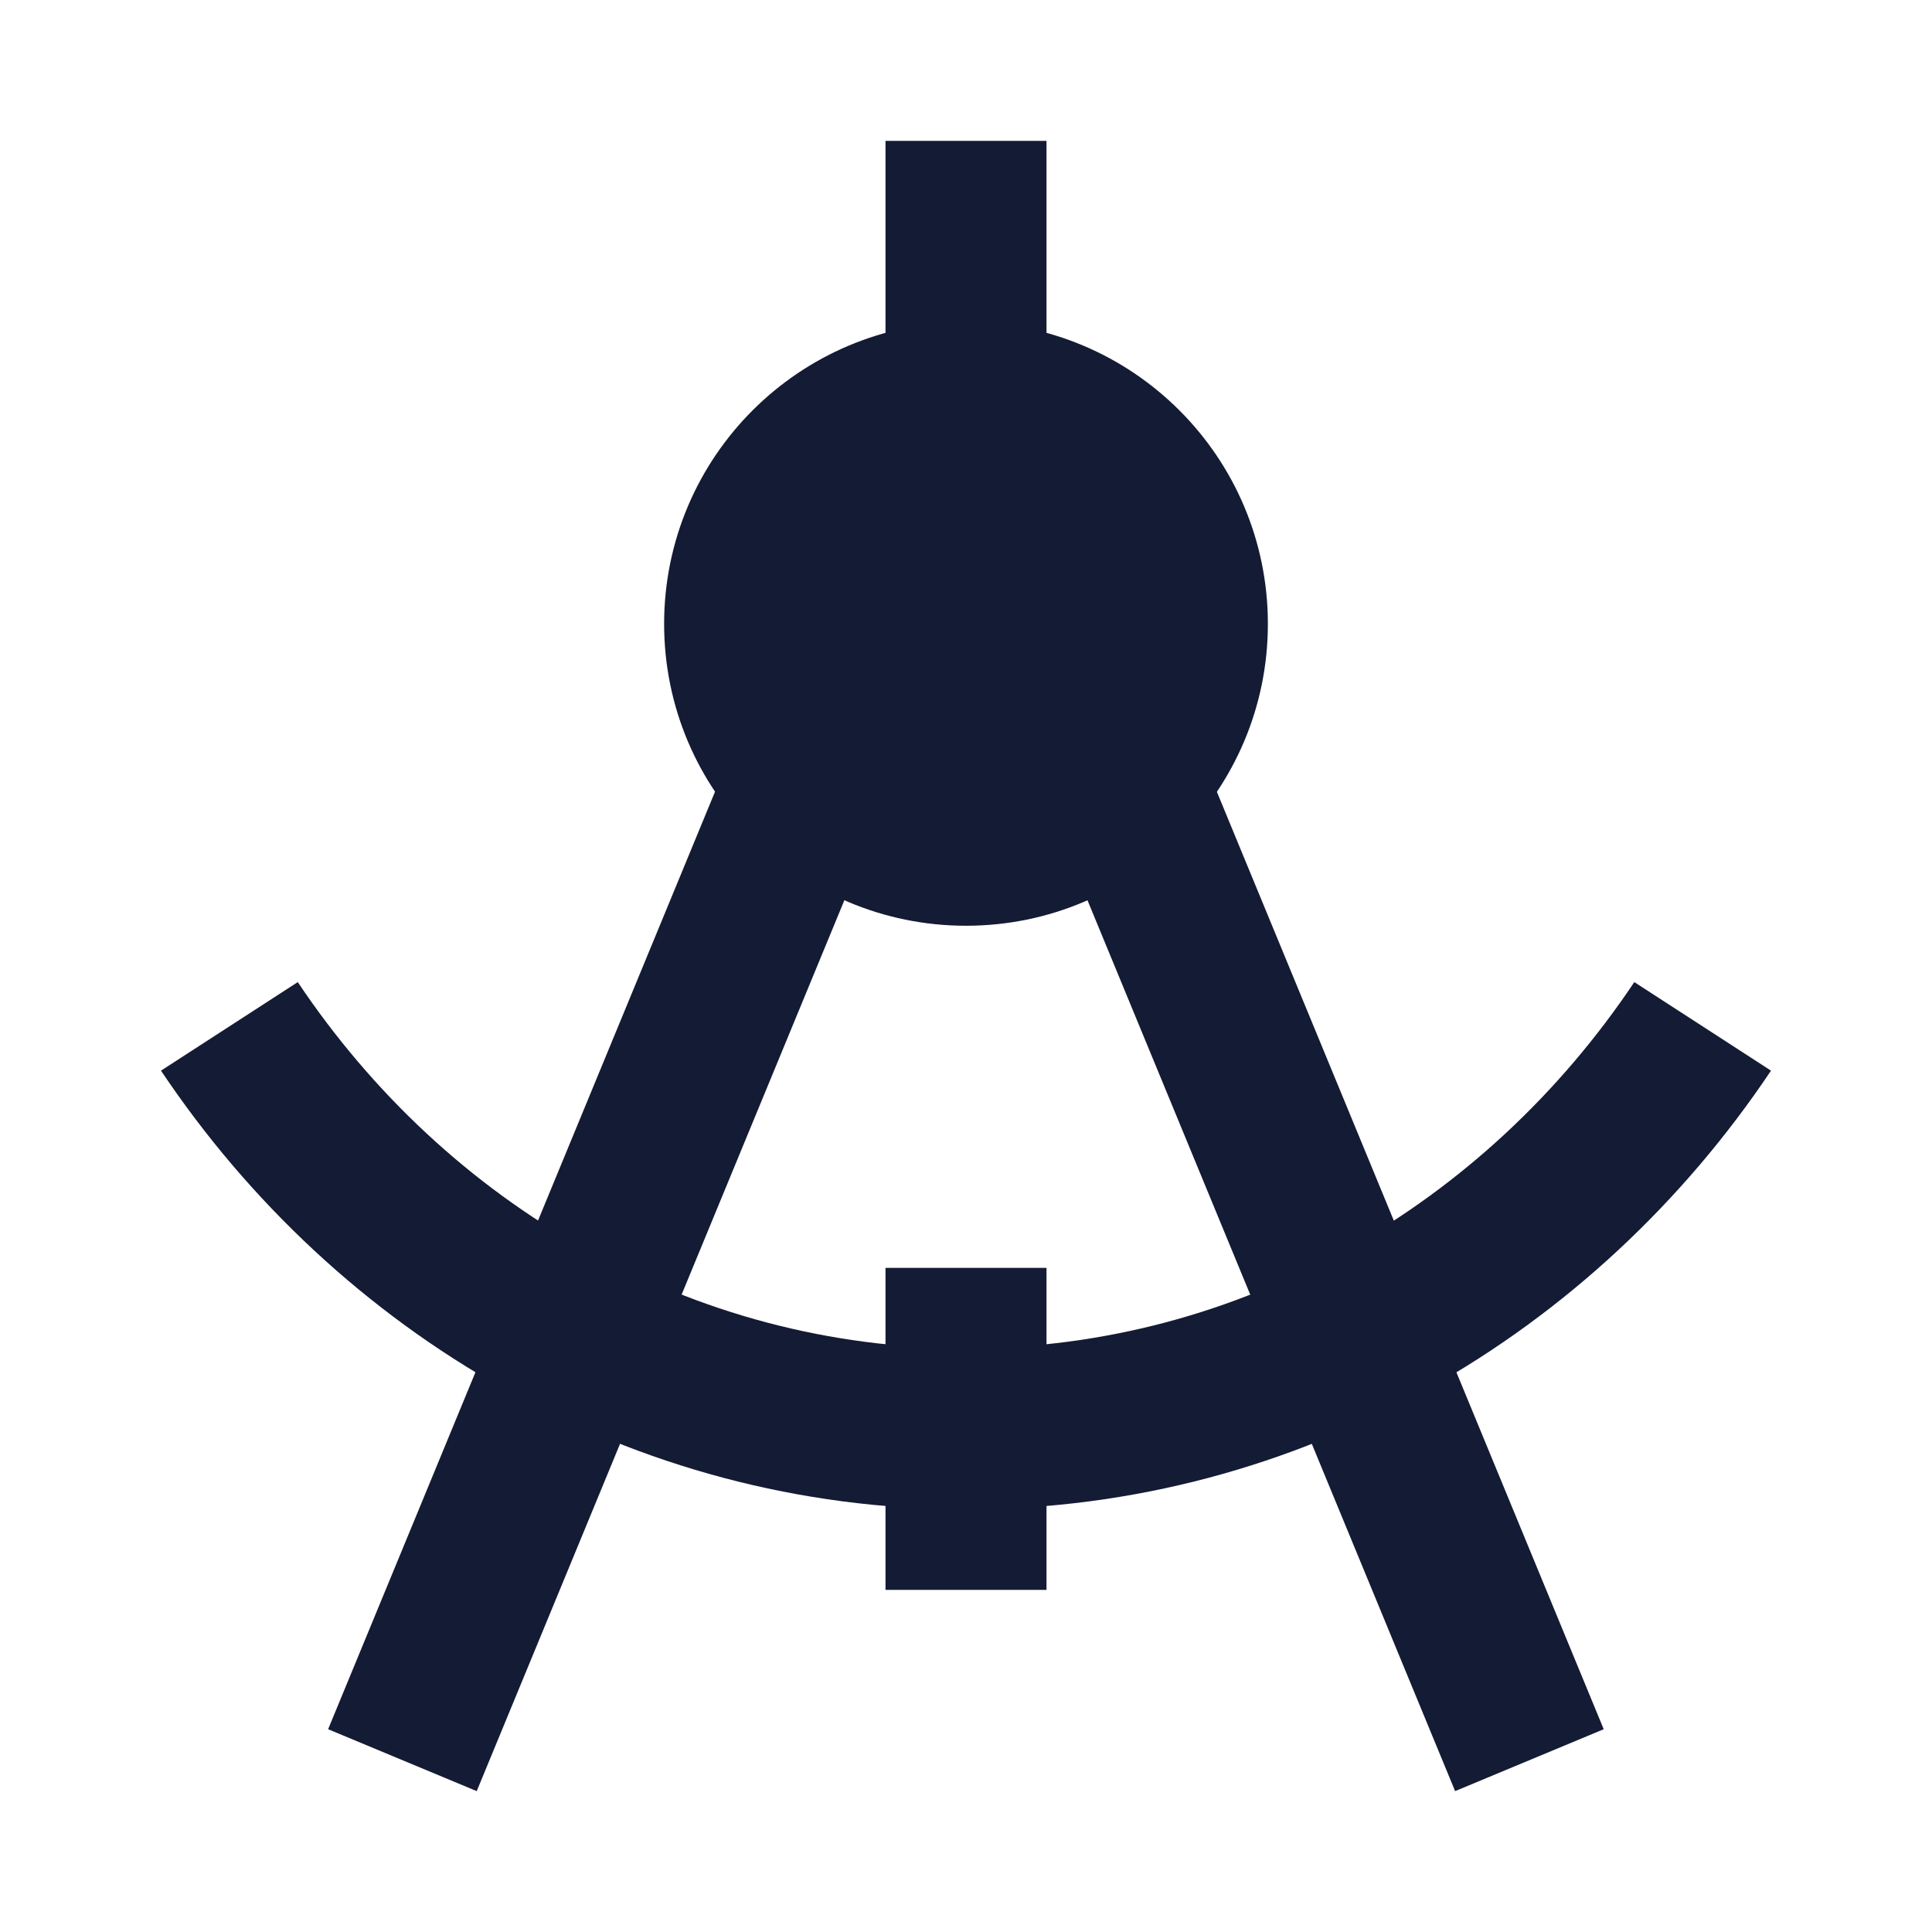 <svg width="24" height="24" viewBox="0 0 24 24" fill="none" xmlns="http://www.w3.org/2000/svg">
<path fill-rule="evenodd" clip-rule="evenodd" d="M4.076 21.481L9.076 9.365L10.922 10.134L5.922 22.25L4.076 21.481ZM18.076 22.25L13.076 10.134L14.922 9.365L19.922 21.481L18.076 22.25Z" fill="#141B34"/>
<path fill-rule="evenodd" clip-rule="evenodd" d="M13 1.75L13 4.75L11 4.75L11 1.75L13 1.75Z" fill="#141B34"/>
<path d="M8.25 7.75C8.25 5.679 9.929 4 12 4C14.071 4 15.75 5.679 15.75 7.75C15.75 9.821 14.071 11.5 12 11.5C9.929 11.5 8.25 9.821 8.25 7.75Z" fill="#141B34"/>
<path fill-rule="evenodd" clip-rule="evenodd" d="M3.699 12.2C5.554 14.972 8.593 16.75 12 16.75C15.407 16.75 18.447 14.972 20.302 12.2L22 13.3C19.807 16.577 16.158 18.75 12 18.75C7.842 18.75 4.193 16.577 2 13.3L3.699 12.2Z" fill="#141B34"/>
<path fill-rule="evenodd" clip-rule="evenodd" d="M11 19.75V15.75H13V19.75H11Z" fill="#141B34"/>
</svg>
